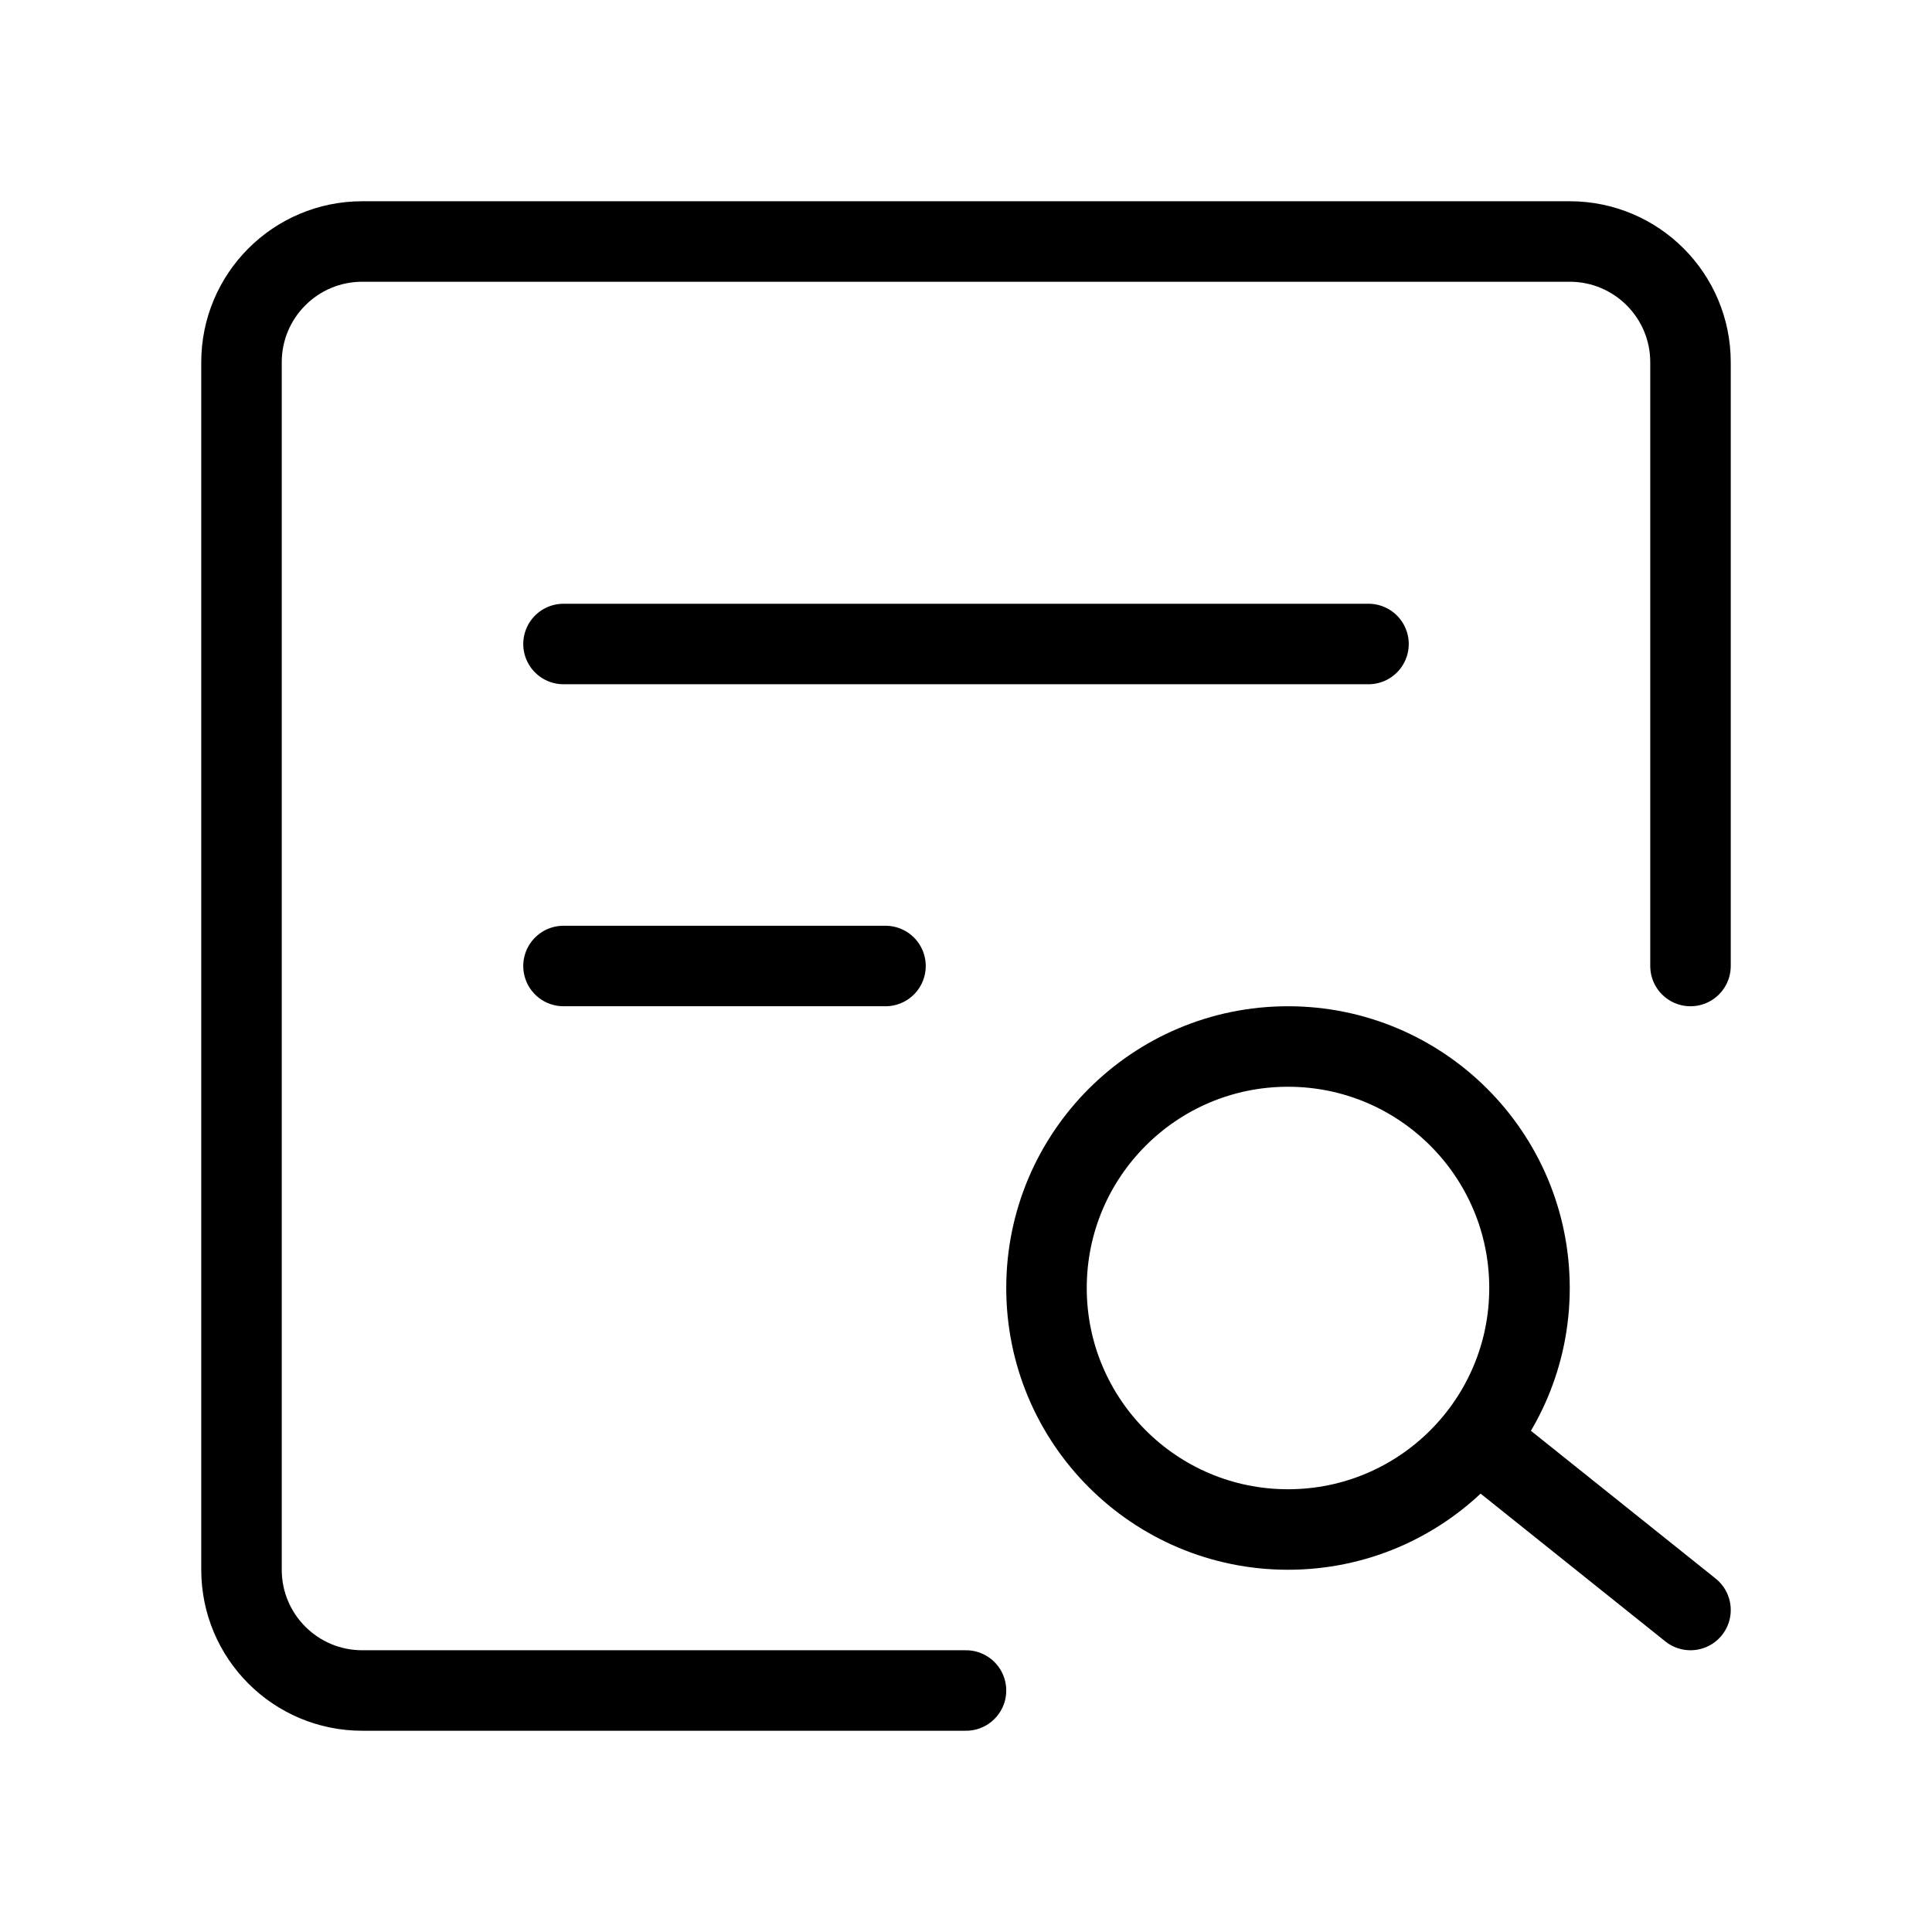 <svg viewBox="0 0 48 48" fill="none" xmlns="http://www.w3.org/2000/svg"><path d="M42 24V9C42 7.343 40.657 6 39 6H9C7.343 6 6 7.343 6 9V39C6 40.657 7.343 42 9 42H24" stroke="currentColor" stroke-width="2" stroke-linecap="round" stroke-linejoin="round"></path><circle cx="32" cy="32" r="6" fill="none" stroke="currentColor" stroke-width="2"></circle><path d="M37 36L42 40" stroke="currentColor" stroke-width="2" stroke-linecap="round" stroke-linejoin="round"></path><path d="M14 16H34" stroke="currentColor" stroke-width="2" stroke-linecap="round" stroke-linejoin="round"></path><path d="M14 24L22 24" stroke="currentColor" stroke-width="2" stroke-linecap="round" stroke-linejoin="round"></path></svg>
